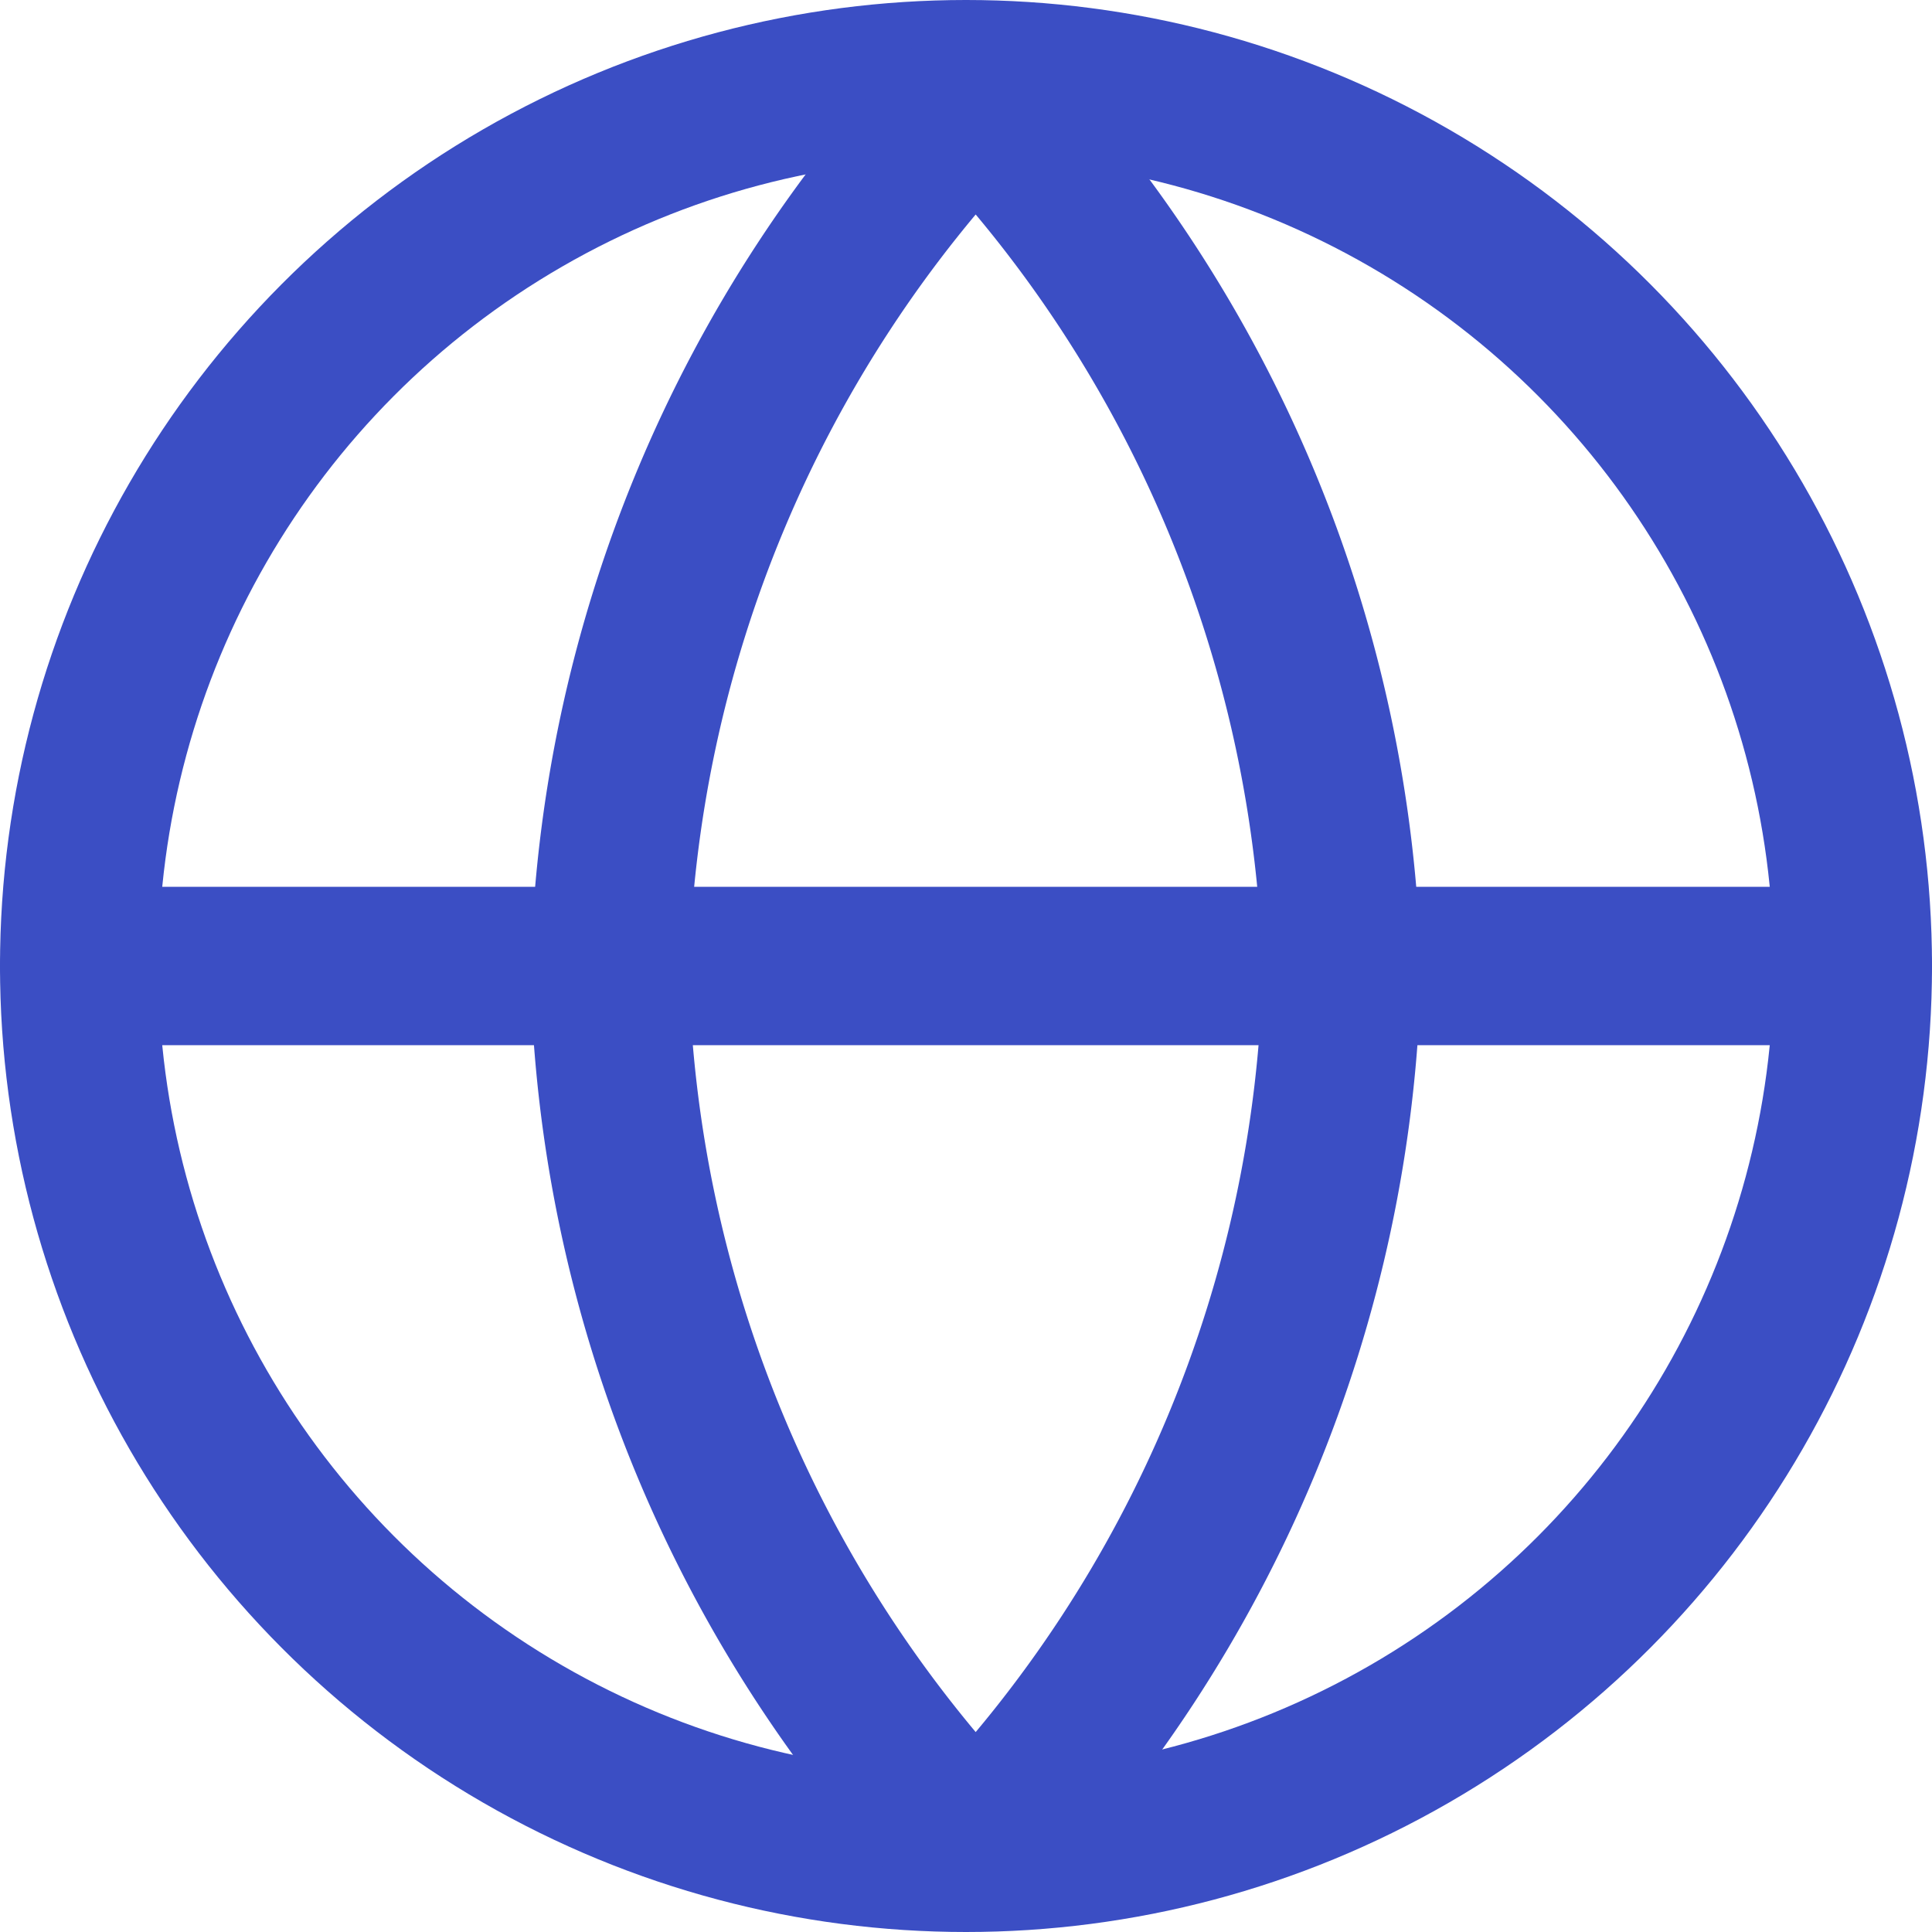 <svg xmlns="http://www.w3.org/2000/svg" width="30.5" height="30.5" viewBox="0 0 30.5 30.5"><defs><style>.a{fill:none;stroke:#3b4ec4;stroke-linecap:round;stroke-linejoin:round;stroke-width:2.5px;}</style></defs><g transform="translate(-0.34 -0.34)"><circle class="a" cx="14" cy="14" r="14" transform="translate(1.59 1.59)"/><line class="a" x2="28" transform="translate(1.59 15.59)"/><path class="a" d="M13.779,2a20.728,20.728,0,0,1,5.779,13.85A20.728,20.728,0,0,1,13.779,29.7,20.728,20.728,0,0,1,8,15.85,20.728,20.728,0,0,1,13.779,2Z" transform="translate(1.964 -0.145)"/></g></svg>